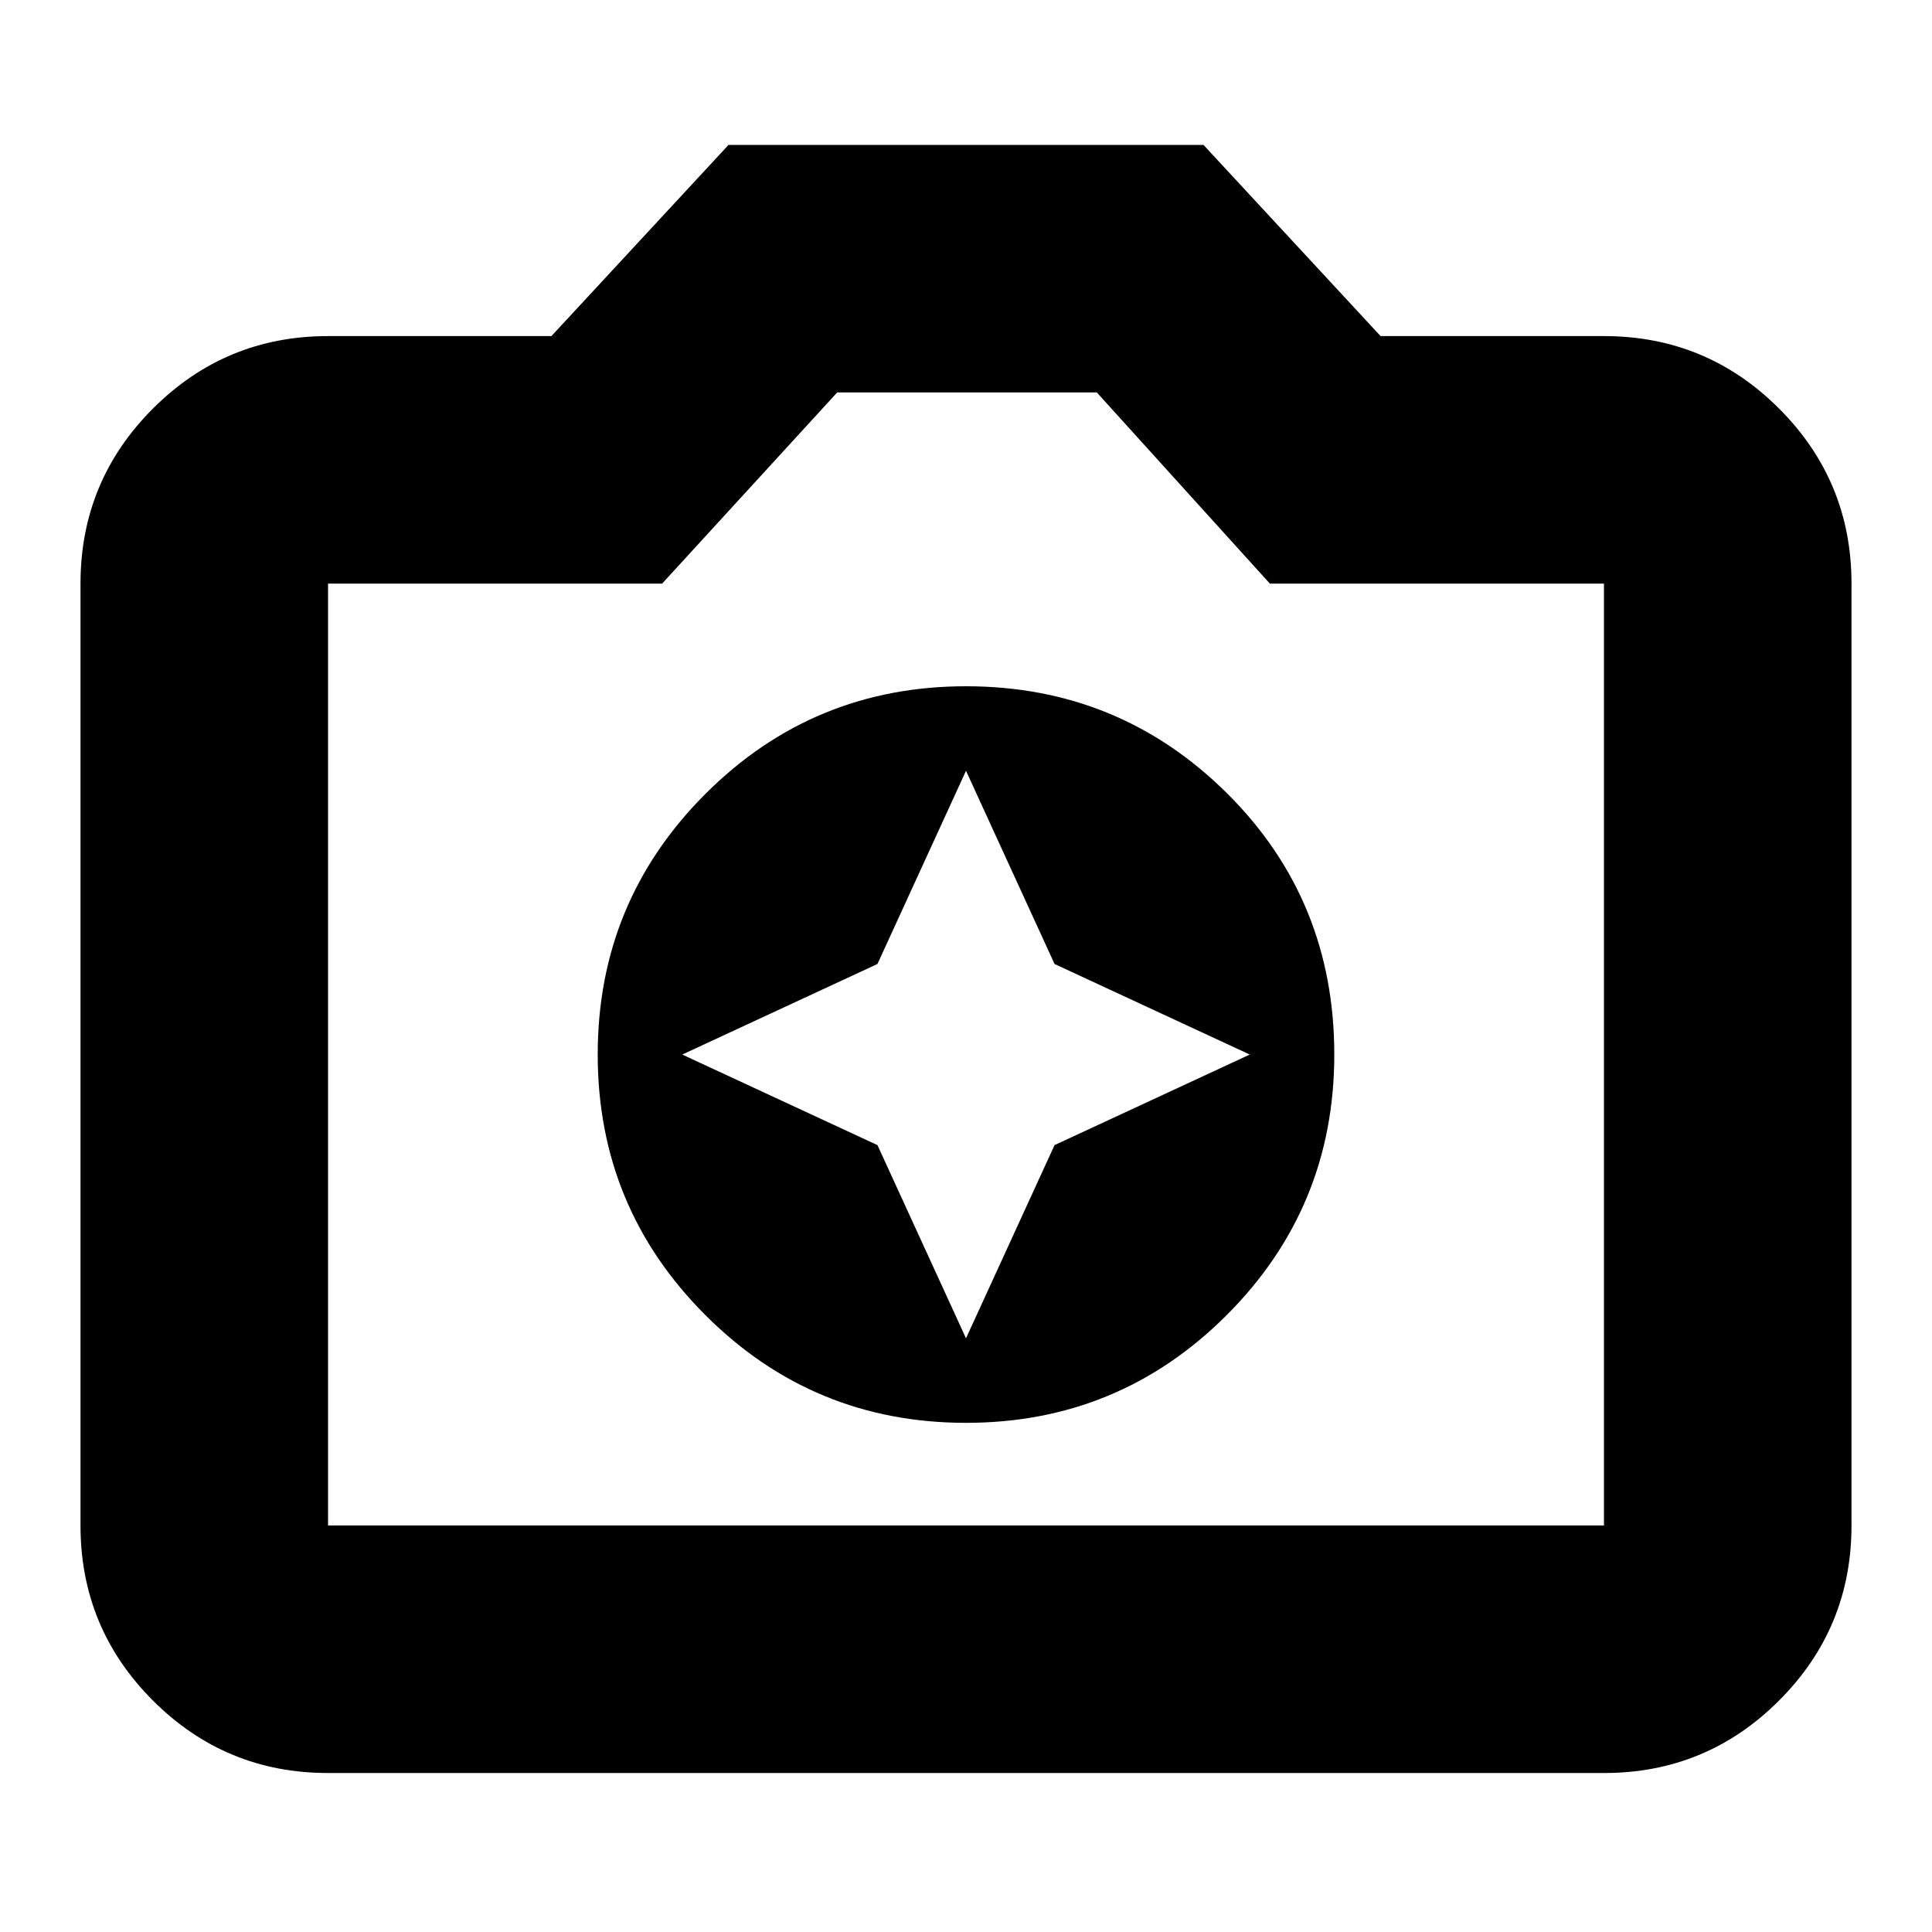 <svg xmlns="http://www.w3.org/2000/svg" height="24" width="24"><path d="M12 17.675Q13.9 17.675 15.238 16.337Q16.575 15 16.575 13.1Q16.575 11.175 15.238 9.85Q13.9 8.525 12 8.525Q10.1 8.525 8.763 9.862Q7.425 11.2 7.425 13.1Q7.425 15 8.763 16.337Q10.1 17.675 12 17.675ZM12 16.625 10.9 14.225 8.475 13.1 10.9 11.975 12 9.575 13.1 11.975 15.525 13.1 13.1 14.225ZM4.075 22.025Q2.8 22.025 1.9 21.125Q1 20.225 1 18.95V7.25Q1 5.975 1.9 5.075Q2.8 4.175 4.075 4.175H6.85L9.05 1.8H14.95L17.15 4.175H19.925Q21.2 4.175 22.1 5.075Q23 5.975 23 7.25V18.95Q23 20.225 22.1 21.125Q21.2 22.025 19.925 22.025ZM19.925 18.95Q19.925 18.95 19.925 18.95Q19.925 18.95 19.925 18.95V7.25Q19.925 7.25 19.925 7.25Q19.925 7.25 19.925 7.25H15.775L13.625 4.875H10.4L8.225 7.25H4.075Q4.075 7.25 4.075 7.25Q4.075 7.25 4.075 7.25V18.95Q4.075 18.95 4.075 18.95Q4.075 18.95 4.075 18.95ZM12 13.1Q12 13.1 12 13.1Q12 13.1 12 13.1Q12 13.1 12 13.1Q12 13.1 12 13.1Q12 13.1 12 13.1Q12 13.1 12 13.1Q12 13.1 12 13.1Q12 13.1 12 13.1Z"/></svg>